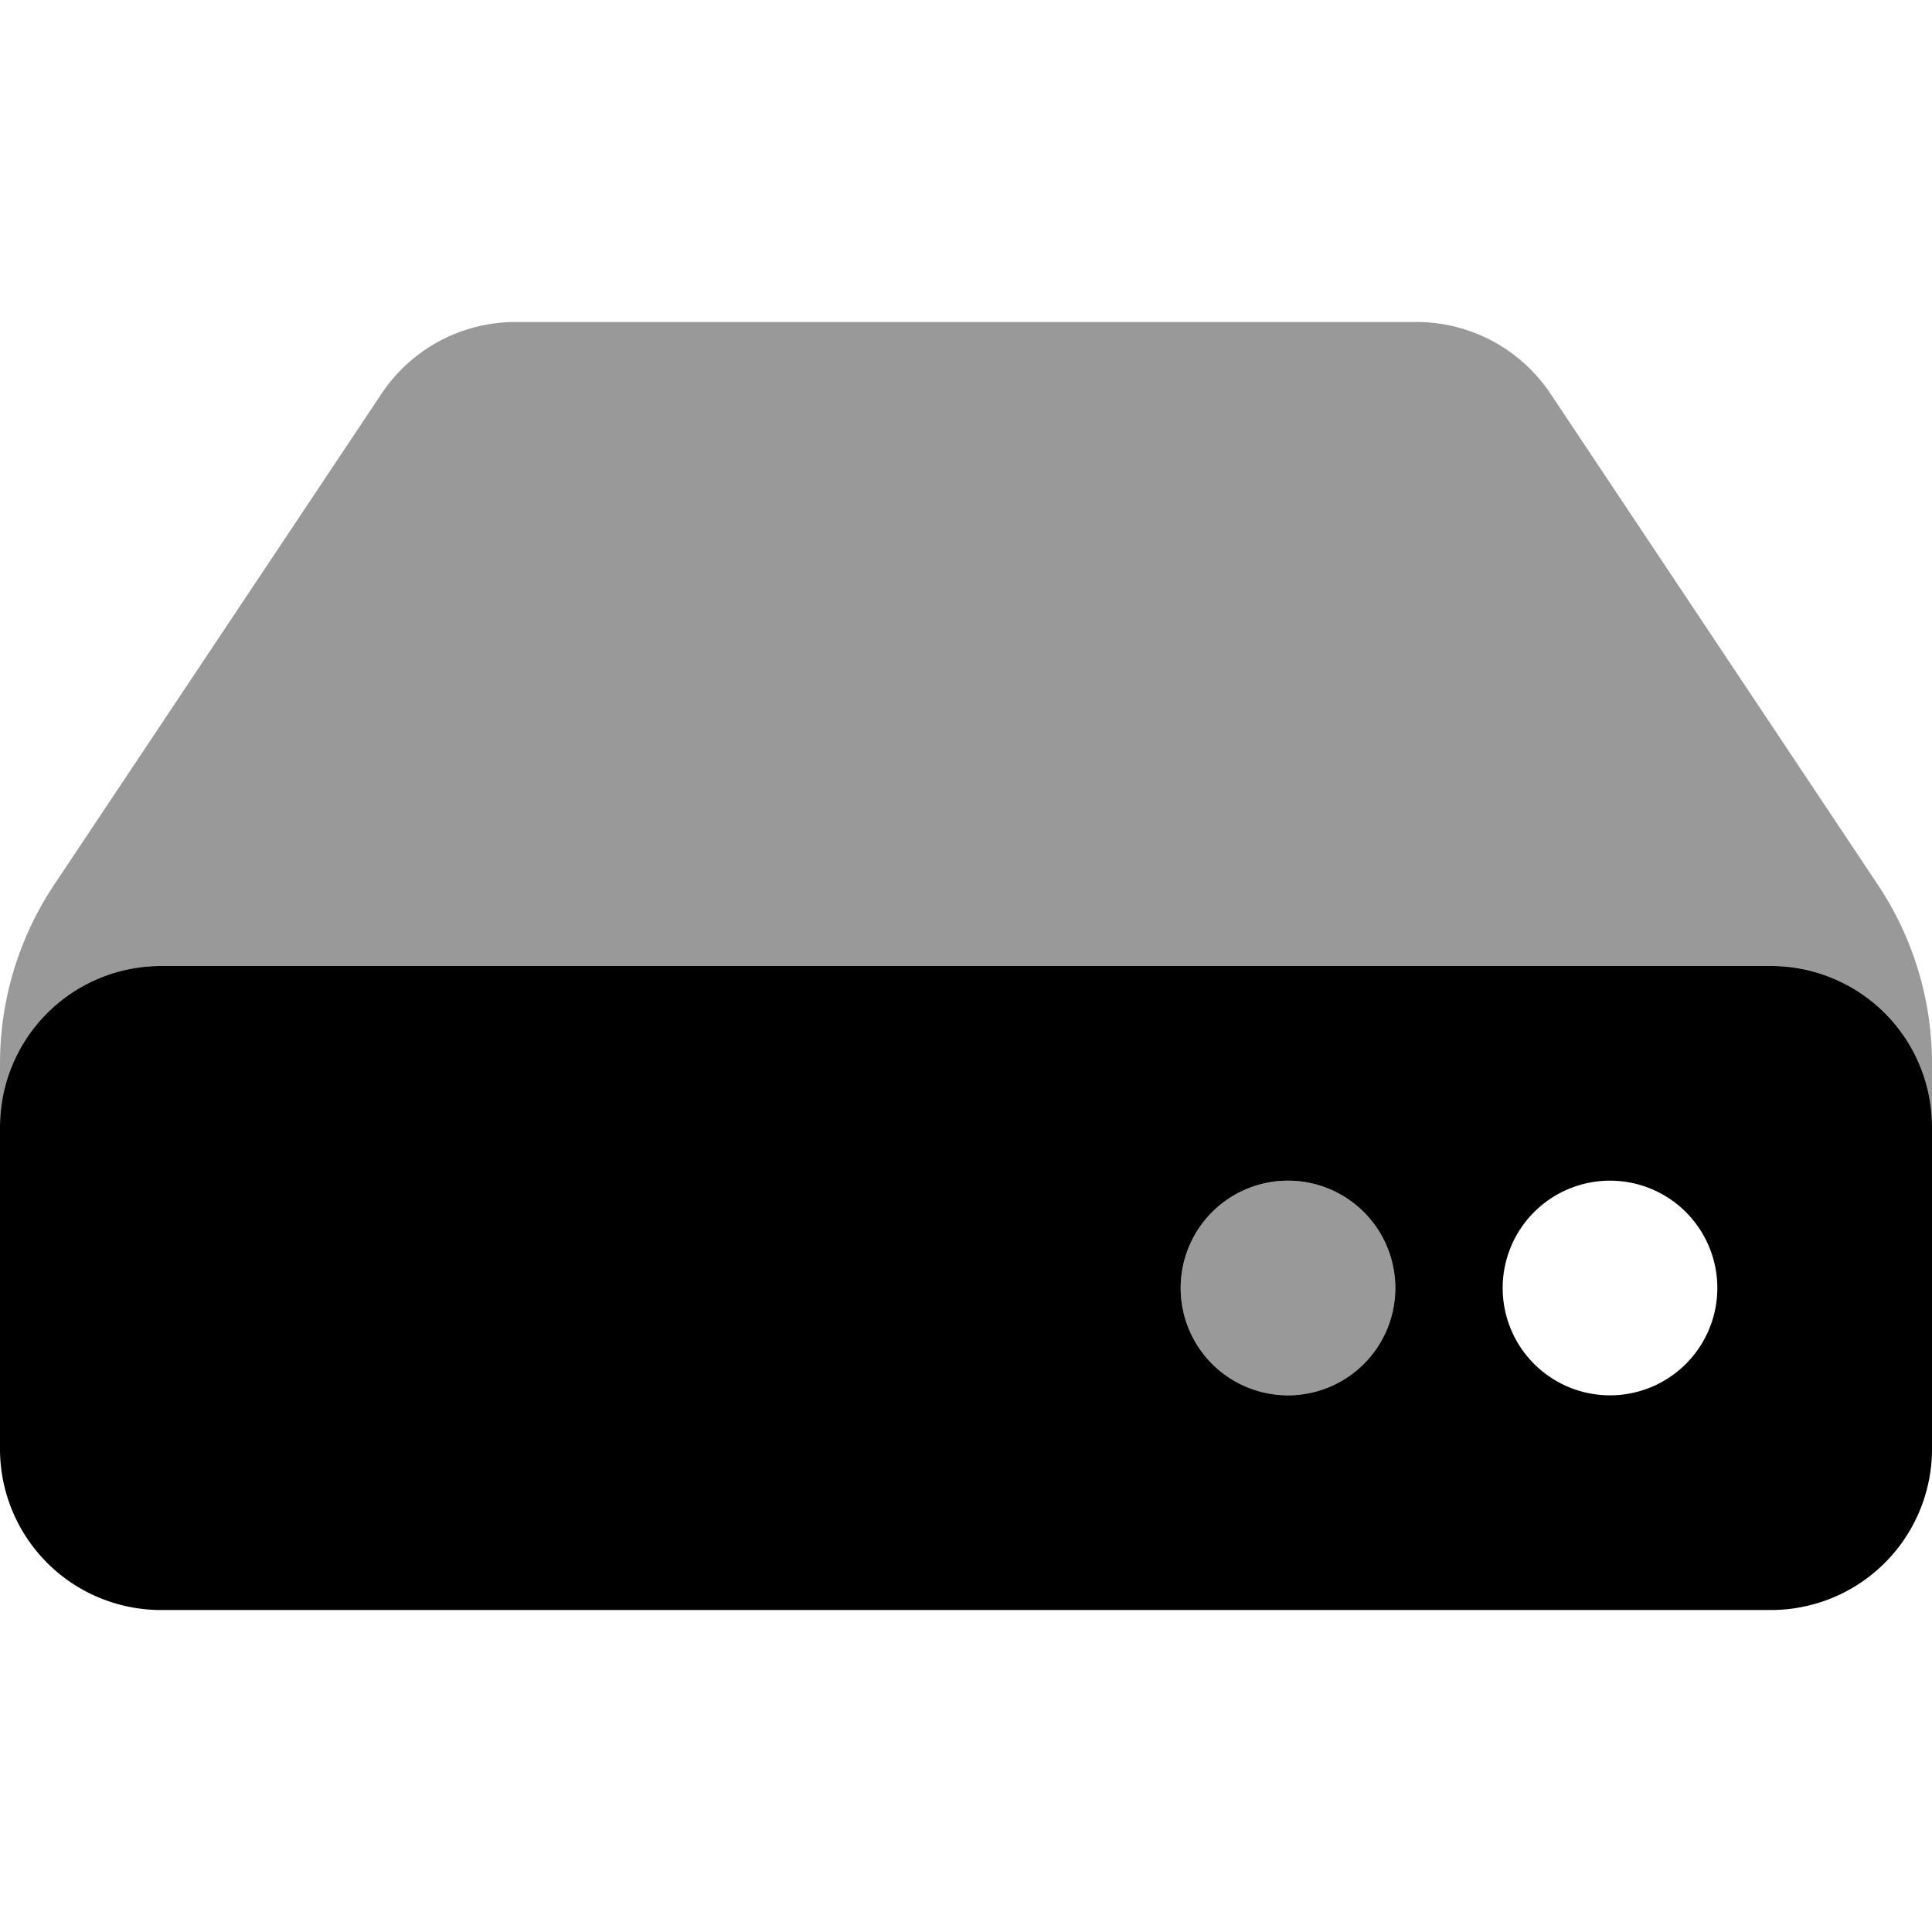 <?xml version="1.0" encoding="UTF-8" standalone="no"?>
<svg
   xmlns:dc="http://purl.org/dc/elements/1.1/"
   xmlns:cc="http://creativecommons.org/ns#"
   xmlns:rdf="http://www.w3.org/1999/02/22-rdf-syntax-ns#"
   xmlns:svg="http://www.w3.org/2000/svg"
   xmlns="http://www.w3.org/2000/svg"
   xmlns:sodipodi="http://sodipodi.sourceforge.net/DTD/sodipodi-0.dtd"
   xmlns:inkscape="http://www.inkscape.org/namespaces/inkscape"
   viewBox="0 0 512 512"
   version="1.1"
   id="svg10"
   sodipodi:docname="hdd.svg"
   width="512"
   height="512"
   inkscape:version="0.92.3 (2405546, 2018-03-11)">
  <sodipodi:namedview
     pagecolor="#ffffff"
     bordercolor="#666666"
     borderopacity="1"
     objecttolerance="10"
     gridtolerance="10"
     guidetolerance="10"
     inkscape:pageopacity="0"
     inkscape:pageshadow="2"
     inkscape:window-width="928"
     inkscape:window-height="972"
     id="namedview12"
     showgrid="false"
     inkscape:zoom="0.4609375"
     inkscape:cx="-91.661017"
     inkscape:cy="256"
     inkscape:window-x="20"
     inkscape:window-y="60"
     inkscape:window-maximized="0"
     inkscape:current-layer="svg10" />
  <defs
     id="defs4">
    <style
       id="style2">.fa-secondary{opacity:.4}</style>
  </defs>
  <path
     d="m 341.333,312.889 a 28.444,28.444 0 1 0 28.444,28.444 28.444,28.444 0 0 0 -28.444,-28.444 z M 497.671,234.507 410.889,104.329 A 42.667,42.667 0 0 0 375.387,85.333 H 136.613 A 42.667,42.667 0 0 0 101.111,104.329 L 14.329,234.507 A 85.333,85.333 0 0 0 0,281.84 v 16.827 A 42.667,42.667 0 0 1 42.667,256 H 469.333 A 42.667,42.667 0 0 1 512,298.667 V 281.84 a 85.333,85.333 0 0 0 -14.329,-47.333 z"
     class="fa-secondary"
     id="path6"
     inkscape:connector-curvature="0"
     style="opacity:0.4;stroke-width:0.889" />
  <path
     d="M 469.333,256 H 42.667 A 42.667,42.667 0 0 0 0,298.667 V 384 a 42.667,42.667 0 0 0 42.667,42.667 H 469.333 A 42.667,42.667 0 0 0 512,384 V 298.667 A 42.667,42.667 0 0 0 469.333,256 Z m -128,113.778 a 28.444,28.444 0 1 1 28.444,-28.444 28.444,28.444 0 0 1 -28.444,28.444 z m 85.333,0 a 28.444,28.444 0 1 1 28.444,-28.444 28.444,28.444 0 0 1 -28.444,28.444 z"
     class="fa-primary"
     id="path8"
     inkscape:connector-curvature="0"
     style="stroke-width:0.889" />
</svg>
